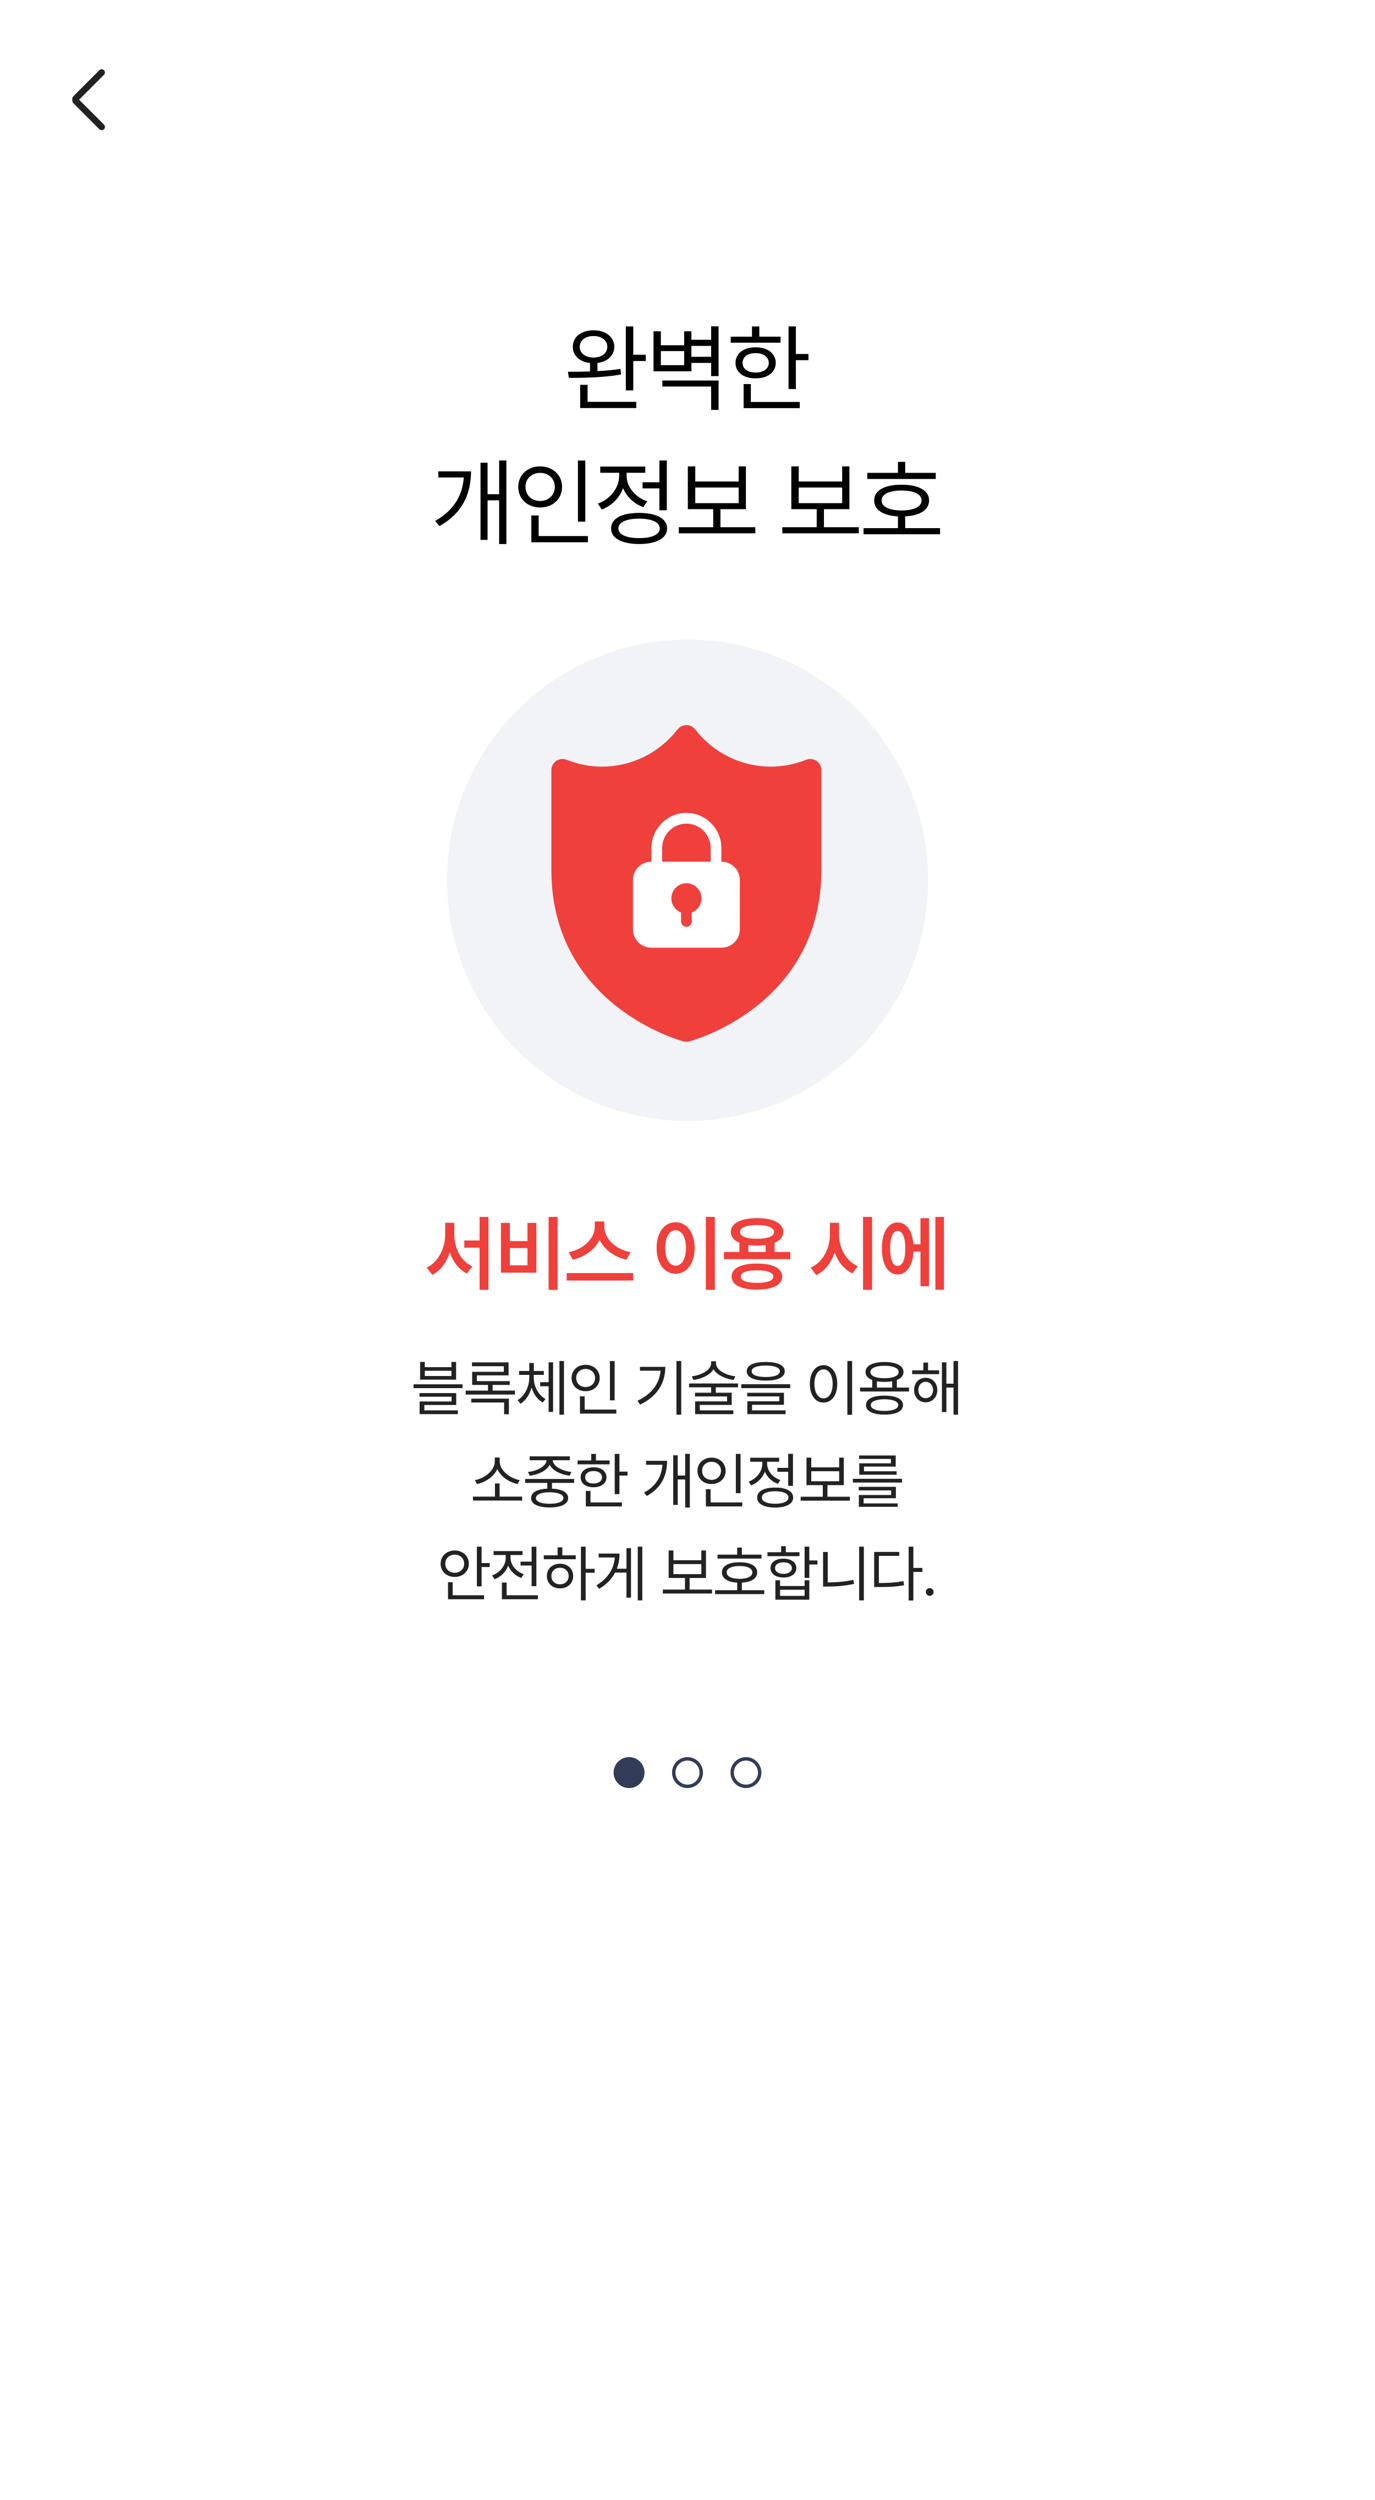 <svg width="400" height="727" viewBox="0 0 400 727" fill="none" xmlns="http://www.w3.org/2000/svg">
<rect width="400" height="727" fill="white"/>
<rect width="400" height="58" fill="white"/>
<mask id="mask0_250_991" style="mask-type:alpha" maskUnits="userSpaceOnUse" x="14" y="17" width="24" height="24">
<rect x="14" y="17" width="24" height="24" fill="#D9D9D9"/>
</mask>
<g mask="url(#mask0_250_991)">
<path d="M23.015 28.999L30.248 36.232C30.43 36.414 30.523 36.64 30.526 36.909C30.529 37.178 30.44 37.404 30.258 37.586C30.076 37.768 29.85 37.859 29.581 37.859C29.312 37.859 29.086 37.768 28.904 37.586L21.458 30.13C21.294 29.966 21.176 29.788 21.106 29.597C21.035 29.406 21 29.207 21 28.999C21 28.792 21.035 28.592 21.106 28.401C21.176 28.21 21.294 28.033 21.458 27.869L28.904 20.422C29.086 20.24 29.31 20.148 29.576 20.145C29.842 20.141 30.066 20.231 30.248 20.413C30.43 20.595 30.521 20.82 30.521 21.09C30.521 21.359 30.43 21.585 30.248 21.767L23.015 28.999Z" fill="#222222"/>
</g>
<path d="M172.656 96.055C176.21 96.055 178.685 97.969 178.699 100.867C178.685 103.383 176.73 105.188 173.804 105.557V107.936C176.074 107.812 178.384 107.607 180.503 107.293L180.667 108.906C175.513 109.822 169.689 109.904 165.492 109.891L165.218 108.113C167.105 108.127 169.32 108.113 171.644 108.031V105.57C168.636 105.242 166.626 103.424 166.64 100.867C166.626 97.969 169.101 96.055 172.656 96.055ZM168.664 100.867C168.636 102.713 170.29 103.971 172.656 103.984C175.035 103.971 176.662 102.713 176.675 100.867C176.662 98.981 175.035 97.723 172.656 97.723C170.29 97.723 168.636 98.981 168.664 100.867ZM168.773 118.668V111.914H170.933V116.863H185.097V118.668H168.773ZM182.062 113.527V94.934H184.222V103.164H187.859V104.996H184.222V113.527H182.062ZM192.248 96.356V100.402H199.029V96.356H201.135V98.816H206.877V94.906H209.037V109.371H206.877V105.543H201.135V107.977H190.115V96.356H192.248ZM192.248 106.199H199.029V102.098H192.248V106.199ZM192.686 112.406V110.656H209.037V119.215H206.877V112.406H192.686ZM201.135 103.766H206.877V100.594H201.135V103.766ZM231.528 94.934V102.945H235.192V104.75H231.528V113.145H229.395V94.934H231.528ZM212.579 99.664V97.914H218.758V94.934H220.891V97.914H227.071V99.664H212.579ZM213.973 105.543C213.96 102.781 216.311 101.004 219.825 101.004C223.297 101.004 225.649 102.781 225.676 105.543C225.649 108.277 223.297 110.041 219.825 110.027C216.311 110.041 213.96 108.277 213.973 105.543ZM216.024 105.543C216.01 107.252 217.528 108.359 219.825 108.332C222.094 108.359 223.626 107.252 223.653 105.543C223.626 103.807 222.094 102.686 219.825 102.699C217.528 102.686 216.01 103.807 216.024 105.543ZM216.325 118.695V111.695H218.43V116.891H232.649V118.695H216.325ZM147.307 133.906V158.215H145.201V145.5H141.838V157.012H139.787V134.562H141.838V143.723H145.201V133.906H147.307ZM126.58 151.488C132.227 148.33 134.551 143.887 134.92 138.855H127.51V137.078H137.026C136.998 143.258 134.825 149.096 127.838 152.992L126.58 151.488ZM170.263 133.934V151.707H168.13V133.934H170.263ZM150.766 141.59C150.753 138.09 153.501 135.643 157.138 135.629C160.774 135.643 163.495 138.09 163.509 141.59C163.495 145.131 160.774 147.592 157.138 147.578C153.501 147.592 150.753 145.131 150.766 141.59ZM152.872 141.59C152.845 144.01 154.677 145.691 157.138 145.691C159.558 145.691 161.403 144.01 161.403 141.59C161.403 139.211 159.558 137.516 157.138 137.516C154.677 137.516 152.845 139.211 152.872 141.59ZM154.567 157.695V149.902H156.7V155.891H171.028V157.695H154.567ZM193.984 133.906V148.398H191.824V142.027H186.929V140.25H191.824V133.906H193.984ZM173.941 146.457C177.55 145.158 180.121 141.863 180.121 138.391V137.488H174.624V135.684H187.722V137.488H182.281V138.363C182.281 141.535 184.714 144.557 188.269 145.773L187.148 147.496C184.427 146.512 182.308 144.461 181.255 141.959C180.216 144.803 177.96 147.072 175.062 148.18L173.941 146.457ZM177.769 153.676C177.755 150.818 180.859 149.15 185.917 149.164C190.962 149.15 194.066 150.818 194.066 153.676C194.066 156.547 190.962 158.188 185.917 158.215C180.859 158.188 177.755 156.547 177.769 153.676ZM179.902 153.676C179.888 155.439 182.185 156.506 185.917 156.492C189.636 156.506 191.933 155.439 191.933 153.676C191.933 151.898 189.636 150.832 185.917 150.832C182.185 150.832 179.888 151.898 179.902 153.676ZM219.729 153.32V155.098H197.471V153.32H207.479V148.07H200.096V135.629H202.256V140.031H214.889V135.629H216.994V148.07H209.584V153.32H219.729ZM202.256 146.32H214.889V141.781H202.256V146.32ZM249.835 153.32V155.098H227.577V153.32H237.585V148.07H230.202V135.629H232.362V140.031H244.995V135.629H247.101V148.07H239.691V153.32H249.835ZM232.362 146.32H244.995V141.781H232.362V146.32ZM272.216 137.516V139.293H252.31V137.516H261.224V134.316H263.33V137.516H272.216ZM251.216 155.371V153.594H261.224V150.176C256.89 149.943 254.279 148.262 254.306 145.527C254.279 142.643 257.328 140.934 262.291 140.961C267.185 140.934 270.289 142.643 270.275 145.527C270.289 148.262 267.623 149.943 263.33 150.176V153.594H273.474V155.371H251.216ZM256.466 145.527C256.439 147.373 258.668 148.439 262.291 148.453C265.873 148.439 268.101 147.373 268.088 145.527C268.101 143.723 265.873 142.656 262.291 142.656C258.668 142.656 256.439 143.723 256.466 145.527Z" fill="black"/>
<g clip-path="url(#clip0_250_991)">
<circle cx="200" cy="256" r="70" fill="#F2F3F7"/>
<path d="M199.674 302.966C199.404 302.966 199.135 302.934 198.877 302.869C198.489 302.773 160.4 292.698 160.4 252.955V223.939C160.4 222.879 160.928 221.884 161.811 221.284C162.693 220.684 163.824 220.567 164.814 220.952C168.184 222.28 171.651 222.954 175.106 222.954C183.697 222.954 191.729 219.003 197.122 212.119C197.736 211.337 198.672 210.877 199.674 210.877C200.675 210.877 201.611 211.337 202.225 212.119C207.619 219.003 215.65 222.954 224.241 222.954C227.697 222.954 231.152 222.28 234.533 220.952C235.523 220.556 236.654 220.684 237.536 221.284C238.419 221.884 238.947 222.879 238.947 223.939V252.955C238.947 292.773 200.847 302.773 200.459 302.869C200.201 302.934 199.932 302.966 199.674 302.966Z" fill="#EF403C"/>
<path d="M209.92 250.594H209.847V246.624C209.847 240.986 205.287 236.4 199.68 236.4C194.072 236.4 189.512 240.986 189.512 246.624V250.594H189.439C186.506 250.594 184.133 252.986 184.133 255.93V270.265C184.133 273.214 186.511 275.6 189.439 275.6H209.915C212.848 275.6 215.221 273.209 215.221 270.265V255.93C215.221 252.981 212.843 250.594 209.915 250.594H209.92ZM192.627 246.624C192.627 242.711 195.793 239.527 199.685 239.527C203.577 239.527 206.743 242.711 206.743 246.624V250.594H192.627V246.624ZM201.24 265.372V267.977C201.24 268.842 200.545 269.54 199.685 269.54C198.825 269.54 198.13 268.842 198.13 267.977V265.372C196.482 264.741 195.306 263.136 195.306 261.261C195.306 258.832 197.27 256.858 199.685 256.858C202.1 256.858 204.064 258.832 204.064 261.261C204.064 263.136 202.888 264.741 201.24 265.372Z" fill="white"/>
</g>
<path d="M132.158 358.984C132.147 362.922 134.033 366.789 137.408 368.266L135.838 370.352C133.447 369.18 131.76 366.93 130.857 364.152C129.932 367.082 128.197 369.52 125.76 370.75L124.119 368.641C127.576 367.023 129.498 362.945 129.51 358.984V355.609H132.158V358.984ZM135.065 362.852V360.742H139.518V353.898H142.096V375.109H139.518V362.852H135.065ZM162.217 353.898V375.109H159.592V353.898H162.217ZM145.717 370.117V355.633H148.319V360.93H153.452V355.633H156.03V370.117H145.717ZM148.319 367.984H153.452V362.969H148.319V367.984ZM175.8 356.805C175.8 360.074 178.999 363.367 183.44 364.141L182.269 366.32C178.718 365.582 175.812 363.426 174.429 360.578C173.034 363.402 170.128 365.57 166.589 366.32L165.44 364.141C169.812 363.344 173.022 360.062 173.034 356.805V355.234H175.8V356.805ZM164.855 372.391V370.234H184.214V372.391H164.855ZM207.957 353.898V375.109H205.332V353.898H207.957ZM191.012 362.922C191 358.352 193.332 355.445 196.543 355.445C199.719 355.445 202.062 358.352 202.074 362.922C202.062 367.527 199.719 370.422 196.543 370.422C193.332 370.422 191 367.527 191.012 362.922ZM193.52 362.922C193.52 366.18 194.75 368.066 196.543 368.078C198.324 368.066 199.543 366.18 199.543 362.922C199.543 359.688 198.324 357.789 196.543 357.789C194.75 357.789 193.52 359.688 193.52 362.922ZM229.907 364.094V366.18H210.594V364.094H215.094V361.41C213.489 360.73 212.586 359.664 212.586 358.281C212.586 355.738 215.551 354.25 220.227 354.25C224.891 354.25 227.856 355.738 227.868 358.281C227.856 359.676 226.942 360.742 225.336 361.41V364.094H229.907ZM212.844 371.242C212.844 368.805 215.598 367.445 220.227 367.469C224.786 367.445 227.551 368.805 227.563 371.242C227.551 373.703 224.786 375.039 220.227 375.039C215.598 375.039 212.844 373.703 212.844 371.242ZM215.305 358.281C215.282 359.57 217.098 360.262 220.227 360.25C223.344 360.262 225.172 359.57 225.172 358.281C225.172 356.98 223.344 356.254 220.227 356.266C217.098 356.254 215.282 356.98 215.305 358.281ZM215.493 371.242C215.481 372.438 217.145 373.082 220.227 373.07C223.262 373.082 224.938 372.438 224.961 371.242C224.938 370.059 223.262 369.449 220.227 369.438C217.145 369.449 215.481 370.059 215.493 371.242ZM217.719 364.094H222.735V362.078C221.973 362.184 221.129 362.242 220.227 362.242C219.325 362.242 218.481 362.184 217.719 362.078V364.094ZM244.087 358.984C244.064 362.875 246.115 366.766 249.548 368.242L248.001 370.328C245.564 369.203 243.783 366.965 242.798 364.199C241.826 367.176 239.997 369.613 237.431 370.82L235.837 368.641C239.365 367.117 241.427 363.074 241.439 358.984V355.609H244.087V358.984ZM251.072 375.109V353.898H253.697V375.109H251.072ZM274.615 353.898V375.086H272.107V353.898H274.615ZM256.545 363.062C256.545 358.398 258.35 355.504 261.115 355.516C263.682 355.504 265.428 357.906 265.732 361.867H267.771V354.273H270.256V374.055H267.771V363.977H265.756C265.51 368.113 263.74 370.645 261.115 370.633C258.35 370.645 256.545 367.738 256.545 363.062ZM258.959 363.062C258.947 366.379 259.768 368.16 261.115 368.148C262.521 368.16 263.353 366.379 263.365 363.062C263.353 359.758 262.521 357.965 261.115 357.977C259.768 357.965 258.947 359.758 258.959 363.062Z" fill="#EF403C"/>
<path d="M123.582 396.078V397.59H131.316V396.078H132.687V401.229H122.21V396.078H123.582ZM120.312 403.689V402.582H134.55V403.689H120.312ZM122.035 406.186V405.131H132.722V408.594H123.441V410.158H133.197V411.248H122.07V407.574H131.369V406.186H122.035ZM123.582 400.174H131.316V398.645H123.582V400.174ZM149.8 404.41V405.553H135.491V404.41H141.96V402.758H137.354V398.943H146.565V397.326H137.302V396.201H147.954V399.98H138.725V401.65H148.288V402.758H143.313V404.41H149.8ZM137.091 407.873V406.748H148.042V411.283H146.653V407.873H137.091ZM155.276 400.613C155.284 403.127 156.559 405.702 158.686 406.836L157.895 407.873C156.339 407.021 155.214 405.403 154.643 403.522C154.089 405.526 152.973 407.284 151.408 408.225L150.582 407.17C152.709 405.939 153.966 403.197 153.975 400.613V399.84H151.004V398.697H153.975V396.377H155.293V398.697H158.211V399.84H155.276V400.613ZM157.139 403.145V401.967H159.6V396.184H160.901V410.615H159.6V403.145H157.139ZM162.746 411.424V395.797H164.065V411.424H162.746ZM178.804 395.814V407.24H177.433V395.814H178.804ZM166.271 400.736C166.262 398.486 168.029 396.913 170.367 396.904C172.705 396.913 174.454 398.486 174.463 400.736C174.454 403.013 172.705 404.595 170.367 404.586C168.029 404.595 166.262 403.013 166.271 400.736ZM167.625 400.736C167.607 402.292 168.785 403.373 170.367 403.373C171.922 403.373 173.109 402.292 173.109 400.736C173.109 399.207 171.922 398.117 170.367 398.117C168.785 398.117 167.607 399.207 167.625 400.736ZM168.714 411.09V406.08H170.086V409.93H179.296V411.09H168.714ZM198.176 395.797V411.424H196.787V395.797H198.176ZM185.45 407.363C189.677 405.359 191.839 402.362 192.147 398.627H186.17V397.502H193.553C193.535 401.993 191.444 405.975 186.205 408.488L185.45 407.363ZM208.293 396.482C208.284 398.425 211.105 399.919 213.918 400.262L213.425 401.316C210.965 400.982 208.556 399.884 207.572 398.196C206.57 399.884 204.153 400.982 201.718 401.316L201.244 400.262C204.048 399.919 206.869 398.425 206.869 396.482V395.885H208.293V396.482ZM200.453 403.461V402.336H214.691V403.461H208.24V405.025H212.863V408.576H203.582V410.158H213.338V411.248H202.211V407.539H211.509V406.115H202.175V405.025H206.869V403.461H200.453ZM222.769 396.078C226.24 396.078 228.279 397.036 228.288 398.768C228.279 400.543 226.24 401.501 222.769 401.51C219.279 401.501 217.231 400.543 217.231 398.768C217.231 397.036 219.279 396.078 222.769 396.078ZM215.649 403.689V402.564H229.888V403.689H215.649ZM217.372 406.098V405.043H228.06V408.541H218.778V410.158H228.534V411.248H217.407V407.521H226.706V406.098H217.372ZM218.673 398.768C218.655 399.857 220.176 400.455 222.769 400.455C225.361 400.455 226.873 399.857 226.882 398.768C226.873 397.739 225.361 397.124 222.769 397.115C220.176 397.124 218.655 397.739 218.673 398.768ZM247.888 395.797V411.459H246.5V395.797H247.888ZM235.584 402.459C235.593 399.137 237.245 397.019 239.574 397.01C241.894 397.019 243.573 399.137 243.564 402.459C243.573 405.79 241.894 407.899 239.574 407.891C237.245 407.899 235.593 405.79 235.584 402.459ZM236.92 402.459C236.92 404.999 238.01 406.669 239.574 406.66C241.147 406.669 242.228 404.999 242.228 402.459C242.228 399.919 241.147 398.249 239.574 398.24C238.01 398.249 236.92 399.919 236.92 402.459ZM264.439 403.531V404.674H250.2V403.531H253.734V401.325C252.485 400.842 251.782 400.051 251.782 398.996C251.782 397.159 253.892 396.104 257.319 396.096C260.721 396.104 262.83 397.159 262.839 398.996C262.83 400.042 262.136 400.833 260.905 401.325V403.531H264.439ZM251.923 408.629C251.914 406.845 253.927 405.86 257.319 405.869C260.668 405.86 262.681 406.845 262.698 408.629C262.681 410.413 260.668 411.389 257.319 411.389C253.927 411.389 251.914 410.413 251.923 408.629ZM253.206 398.996C253.197 400.139 254.762 400.798 257.319 400.807C259.851 400.798 261.424 400.139 261.433 398.996C261.424 397.871 259.851 397.186 257.319 397.186C254.762 397.186 253.197 397.871 253.206 398.996ZM253.329 408.629C253.312 409.692 254.815 410.325 257.319 410.316C259.798 410.325 261.301 409.692 261.31 408.629C261.301 407.565 259.798 406.941 257.319 406.924C254.815 406.941 253.312 407.565 253.329 408.629ZM255.105 403.531H259.534V401.694C258.875 401.817 258.137 401.879 257.319 401.879C256.502 401.879 255.764 401.817 255.105 401.703V403.531ZM273.202 398.504V399.629H265.362V398.504H268.614V396.271H269.985V398.504H273.202ZM265.924 404.234C265.924 402.16 267.339 400.692 269.282 400.684C271.25 400.692 272.657 402.16 272.674 404.234C272.657 406.335 271.25 407.812 269.282 407.82C267.339 407.812 265.924 406.335 265.924 404.234ZM267.155 404.234C267.155 405.623 268.042 406.616 269.282 406.607C270.53 406.616 271.444 405.623 271.444 404.234C271.444 402.863 270.53 401.861 269.282 401.844C268.042 401.861 267.155 402.863 267.155 404.234ZM274.01 410.65V396.184H275.311V402.389H277.385V395.797H278.704V411.424H277.385V403.531H275.311V410.65H274.01ZM151.896 435.242V436.385H137.587V435.242H143.986V431.41H145.339V435.242H151.896ZM138.15 430.443C140.883 429.978 143.924 427.692 143.933 425.064V423.869H145.375V425.064C145.383 427.675 148.468 429.978 151.193 430.443L150.578 431.586C148.196 431.094 145.682 429.485 144.671 427.235C143.643 429.477 141.156 431.094 138.765 431.586L138.15 430.443ZM167.022 430.109V431.252H160.571V432.922C163.516 433.054 165.265 434.012 165.282 435.664C165.265 437.413 163.252 438.389 159.903 438.389C156.511 438.389 154.498 437.413 154.507 435.664C154.498 434.012 156.238 433.054 159.218 432.922V431.252H152.784V430.109H167.022ZM153.593 428.07C156.3 427.789 158.91 426.409 159.007 424.66H154.085V423.535H165.757V424.66H160.8C160.896 426.409 163.48 427.789 166.231 428.07L165.722 429.16C163.164 428.853 160.765 427.701 159.903 425.97C159.042 427.701 156.66 428.853 154.085 429.16L153.593 428.07ZM155.913 435.664C155.895 436.701 157.398 437.325 159.903 437.316C162.382 437.325 163.885 436.701 163.893 435.664C163.885 434.601 162.382 433.994 159.903 433.977C157.398 433.994 155.895 434.601 155.913 435.664ZM180.198 422.814V427.965H182.553V429.125H180.198V434.521H178.826V422.814H180.198ZM168.016 425.855V424.73H171.989V422.814H173.36V424.73H177.332V425.855H168.016ZM168.912 429.635C168.904 427.859 170.415 426.717 172.674 426.717C174.907 426.717 176.418 427.859 176.436 429.635C176.418 431.393 174.907 432.526 172.674 432.518C170.415 432.526 168.904 431.393 168.912 429.635ZM170.231 429.635C170.222 430.733 171.198 431.445 172.674 431.428C174.133 431.445 175.117 430.733 175.135 429.635C175.117 428.519 174.133 427.798 172.674 427.807C171.198 427.798 170.222 428.519 170.231 429.635ZM170.424 438.09V433.59H171.778V436.93H180.918V438.09H170.424ZM200.677 422.797V438.424H199.323V430.25H197.161V437.65H195.843V423.219H197.161V429.107H199.323V422.797H200.677ZM187.353 434.1C190.982 432.069 192.477 429.213 192.714 425.979H187.95V424.836H194.067C194.05 428.809 192.652 432.562 188.161 435.066L187.353 434.1ZM215.434 422.814V434.24H214.063V422.814H215.434ZM202.901 427.736C202.892 425.486 204.659 423.913 206.996 423.904C209.334 423.913 211.083 425.486 211.092 427.736C211.083 430.013 209.334 431.595 206.996 431.586C204.659 431.595 202.892 430.013 202.901 427.736ZM204.254 427.736C204.237 429.292 205.414 430.373 206.996 430.373C208.552 430.373 209.739 429.292 209.739 427.736C209.739 426.207 208.552 425.117 206.996 425.117C205.414 425.117 204.237 426.207 204.254 427.736ZM205.344 438.09V433.08H206.715V436.93H215.926V438.09H205.344ZM230.683 422.797V432.113H229.295V428.018H226.148V426.875H229.295V422.797H230.683ZM217.799 430.865C220.119 430.03 221.771 427.912 221.771 425.68V425.1H218.238V423.939H226.658V425.1H223.16V425.662C223.16 427.701 224.724 429.644 227.009 430.426L226.289 431.533C224.54 430.9 223.177 429.582 222.501 427.974C221.833 429.802 220.383 431.261 218.519 431.973L217.799 430.865ZM220.259 435.506C220.251 433.669 222.246 432.597 225.498 432.605C228.741 432.597 230.736 433.669 230.736 435.506C230.736 437.352 228.741 438.406 225.498 438.424C222.246 438.406 220.251 437.352 220.259 435.506ZM221.631 435.506C221.622 436.64 223.098 437.325 225.498 437.316C227.888 437.325 229.365 436.64 229.365 435.506C229.365 434.363 227.888 433.678 225.498 433.678C223.098 433.678 221.622 434.363 221.631 435.506ZM247.233 435.277V436.42H232.925V435.277H239.358V431.902H234.612V423.904H236.001V426.734H244.122V423.904H245.476V431.902H240.712V435.277H247.233ZM236.001 430.777H244.122V427.859H236.001V430.777ZM262.413 430.057V431.146H248.104V430.057H262.413ZM249.827 433.432V432.395H260.62V435.717H251.233V437.211H261.129V438.213H249.844V434.768H259.248V433.432H249.827ZM249.914 424.273V423.271H260.567V426.506H251.338V427.877H260.848V428.879H249.967V425.557H259.178V424.273H249.914ZM140.101 449.797V454.561H142.456V455.721H140.101V461.328H138.73V449.797H140.101ZM128.183 454.754C128.174 452.486 129.949 450.913 132.279 450.904C134.625 450.913 136.374 452.486 136.392 454.754C136.374 457.013 134.625 458.604 132.279 458.604C129.949 458.604 128.174 457.013 128.183 454.754ZM129.536 454.754C129.528 456.292 130.732 457.391 132.279 457.391C133.852 457.391 135.029 456.292 135.038 454.754C135.029 453.207 133.852 452.117 132.279 452.117C130.732 452.117 129.528 453.207 129.536 454.754ZM130.327 465.09V460.133H131.681V463.93H140.821V465.09H130.327ZM156.036 449.814V461.275H154.647V455.281H151.43V454.139H154.647V449.814H156.036ZM143.151 458.146C145.454 457.338 147.124 455.272 147.124 453.031V452.223H143.59V451.08H152.01V452.223H148.512V453.031C148.512 455.053 150.077 457.013 152.362 457.795L151.641 458.902C149.883 458.261 148.521 456.951 147.844 455.334C147.168 457.145 145.726 458.577 143.872 459.271L143.151 458.146ZM145.999 465.09V460.238H147.387V463.93H156.475V465.09H145.999ZM170.371 449.797V456.248H172.99V457.391H170.371V465.424H169V449.797H170.371ZM158.189 453.453V452.311H162.215V449.99H163.586V452.311H167.488V453.453H158.189ZM159.086 458.34C159.077 456.23 160.694 454.754 162.918 454.754C165.124 454.754 166.732 456.23 166.75 458.34C166.732 460.458 165.124 461.926 162.918 461.926C160.694 461.926 159.077 460.458 159.086 458.34ZM160.404 458.34C160.395 459.764 161.459 460.766 162.918 460.748C164.359 460.766 165.414 459.764 165.432 458.34C165.414 456.925 164.359 455.905 162.918 455.914C161.459 455.905 160.395 456.925 160.404 458.34ZM186.851 449.797V465.424H185.533V449.797H186.851ZM173.491 461.047C176.884 459.034 178.589 456.213 178.853 452.943H174.159V451.801H180.224C180.224 453.339 179.978 454.824 179.442 456.213H182.245V450.219H183.564V464.633H182.245V457.338H178.932C177.991 459.157 176.48 460.766 174.3 462.049L173.491 461.047ZM207.137 462.277V463.42H192.828V462.277H199.262V458.902H194.516V450.904H195.904V453.734H204.025V450.904H205.379V458.902H200.615V462.277H207.137ZM195.904 457.777H204.025V454.859H195.904V457.777ZM221.525 452.117V453.26H208.728V452.117H214.458V450.061H215.812V452.117H221.525ZM208.025 463.596V462.453H214.458V460.256C211.672 460.106 209.994 459.025 210.011 457.268C209.994 455.413 211.953 454.314 215.144 454.332C218.29 454.314 220.286 455.413 220.277 457.268C220.286 459.025 218.572 460.106 215.812 460.256V462.453H222.333V463.596H208.025ZM211.4 457.268C211.382 458.454 212.815 459.14 215.144 459.148C217.447 459.14 218.879 458.454 218.87 457.268C218.879 456.107 217.447 455.422 215.144 455.422C212.815 455.422 211.382 456.107 211.4 457.268ZM235.438 449.797V453.805H237.794V454.982H235.438V458.885H234.067V449.797H235.438ZM223.257 452.557V451.414H227.229V449.656H228.6V451.414H232.573V452.557H223.257ZM224.153 456.02C224.144 454.35 225.647 453.286 227.915 453.277C230.156 453.286 231.659 454.35 231.676 456.02C231.659 457.689 230.156 458.771 227.915 458.762C225.647 458.771 224.144 457.689 224.153 456.02ZM225.471 456.02C225.463 457.039 226.438 457.707 227.915 457.707C229.374 457.707 230.358 457.039 230.376 456.02C230.358 455.009 229.374 454.332 227.915 454.35C226.438 454.332 225.463 455.009 225.471 456.02ZM225.559 465.213V459.57H226.93V461.24H234.067V459.57H235.438V465.213H225.559ZM226.93 464.105H234.067V462.33H226.93V464.105ZM251.303 449.797V465.424H249.932V449.797H251.303ZM239.438 461.398V451.344H240.791V460.203C243.182 460.186 245.643 460.001 248.262 459.447L248.455 460.625C245.678 461.205 243.208 461.398 240.703 461.398H239.438ZM265.708 449.797V455.984H268.328V457.145H265.708V465.459H264.337V449.797H265.708ZM254.3 461.539V451.326H261.595V452.469H255.671V460.379C258.501 460.37 260.497 460.247 262.826 459.816L263.001 461.012C260.549 461.451 258.501 461.539 255.531 461.539H254.3ZM270.464 464.105C269.848 464.097 269.321 463.587 269.339 462.963C269.321 462.348 269.848 461.838 270.464 461.838C271.088 461.838 271.597 462.348 271.589 462.963C271.597 463.587 271.088 464.097 270.464 464.105Z" fill="#222222"/>
<circle cx="183" cy="515.5" r="4.5" fill="#323C59"/>
<circle cx="200" cy="515.5" r="4" fill="white" stroke="#323C59"/>
<circle cx="217" cy="515.5" r="4" fill="white" stroke="#323C59"/>
<defs>
<clipPath id="clip0_250_991">
<rect width="140" height="140" fill="white" transform="translate(130 186)"/>
</clipPath>
</defs>
</svg>

